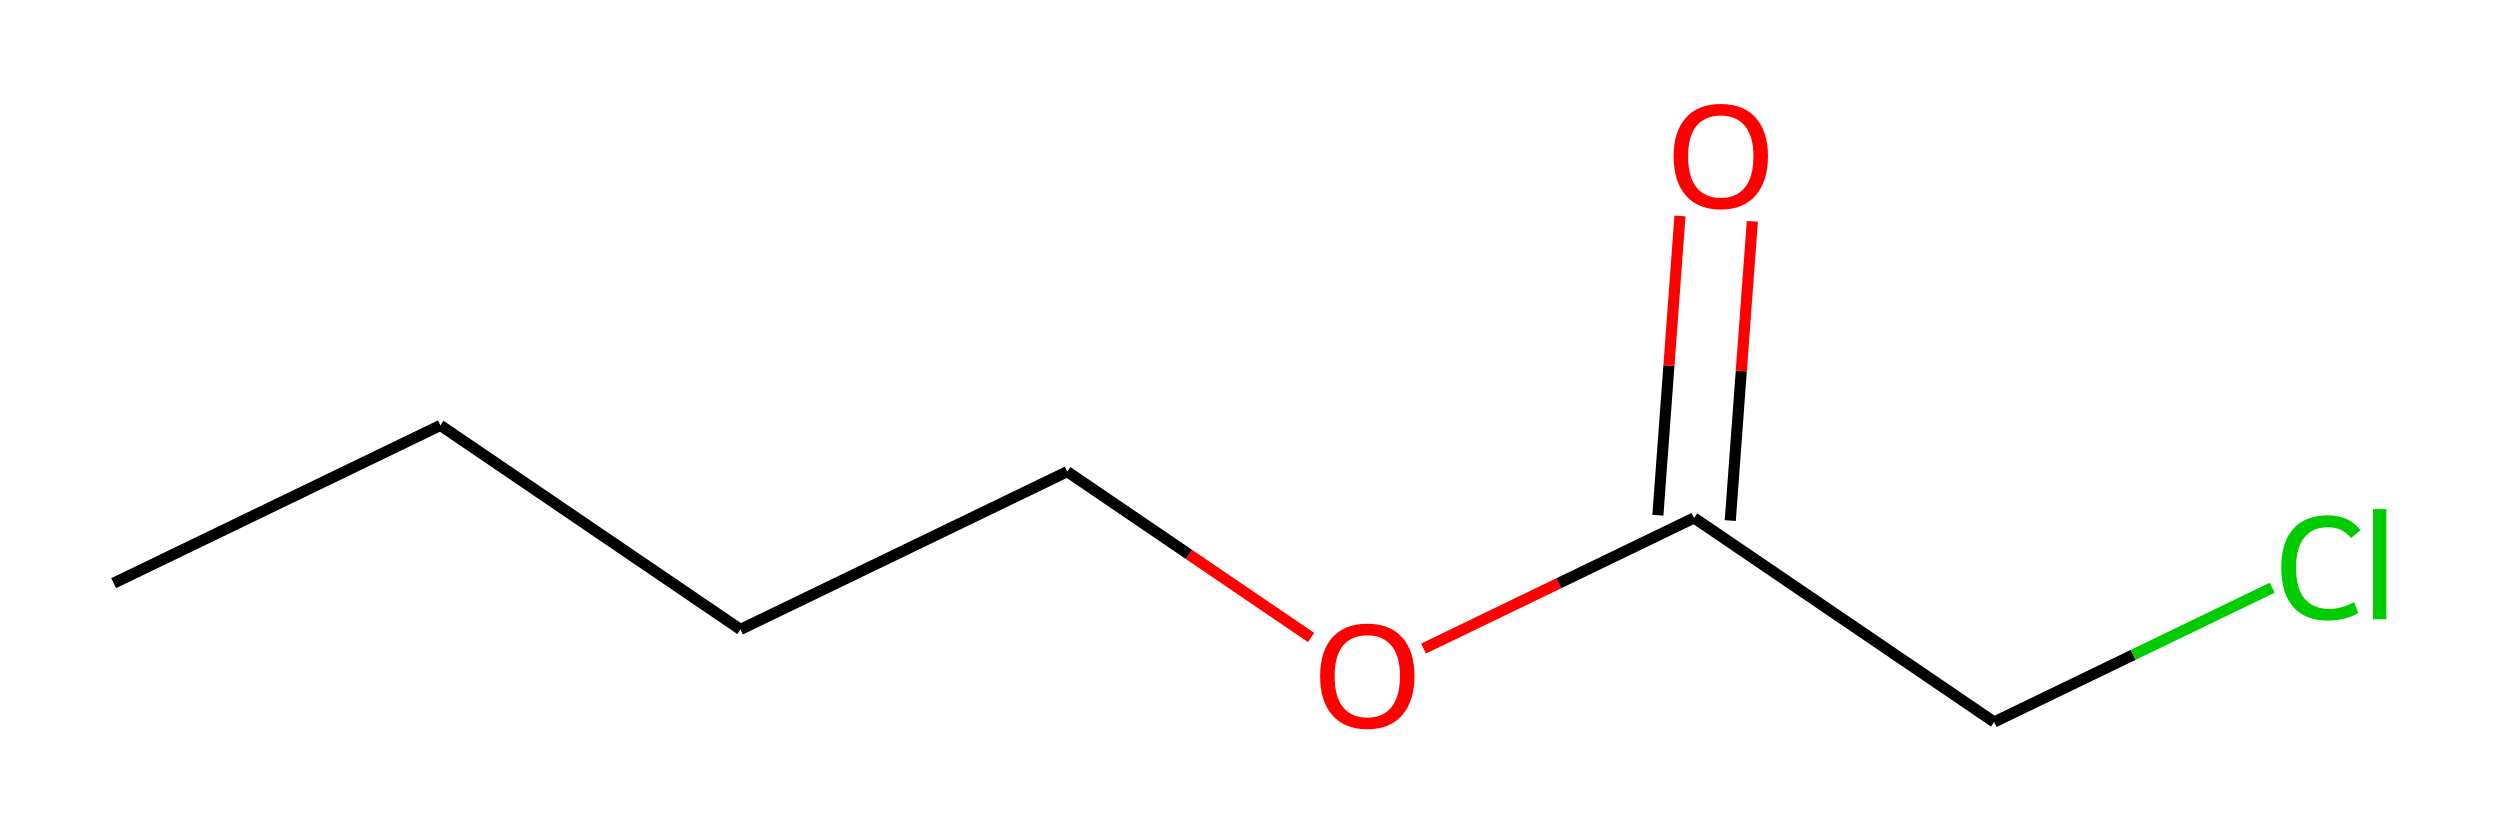<?xml version='1.0' encoding='iso-8859-1'?>
<svg version='1.1' baseProfile='full'
              xmlns='http://www.w3.org/2000/svg'
                      xmlns:rdkit='http://www.rdkit.org/xml'
                      xmlns:xlink='http://www.w3.org/1999/xlink'
                  xml:space='preserve'
width='450px' height='150px' viewBox='0 0 450 150'>
<!-- END OF HEADER -->
<rect style='opacity:0.0;fill:none;stroke:none' width='450' height='150' x='0' y='0'> </rect>
<path class='bond-0' d='M 20.454,104.971 L 79.274,76.565' style='fill:none;fill-rule:evenodd;stroke:#000000;stroke-width:2.0px;stroke-linecap:butt;stroke-linejoin:miter;stroke-opacity:1' />
<path class='bond-1' d='M 79.274,76.565 L 133.284,113.301' style='fill:none;fill-rule:evenodd;stroke:#000000;stroke-width:2.0px;stroke-linecap:butt;stroke-linejoin:miter;stroke-opacity:1' />
<path class='bond-2' d='M 133.284,113.301 L 192.103,84.894' style='fill:none;fill-rule:evenodd;stroke:#000000;stroke-width:2.0px;stroke-linecap:butt;stroke-linejoin:miter;stroke-opacity:1' />
<path class='bond-3' d='M 192.103,84.894 L 214.046,99.819' style='fill:none;fill-rule:evenodd;stroke:#000000;stroke-width:2.0px;stroke-linecap:butt;stroke-linejoin:miter;stroke-opacity:1' />
<path class='bond-3' d='M 214.046,99.819 L 235.989,114.744' style='fill:none;fill-rule:evenodd;stroke:#FF0000;stroke-width:2.0px;stroke-linecap:butt;stroke-linejoin:miter;stroke-opacity:1' />
<path class='bond-4' d='M 256.238,116.741 L 280.585,104.983' style='fill:none;fill-rule:evenodd;stroke:#FF0000;stroke-width:2.0px;stroke-linecap:butt;stroke-linejoin:miter;stroke-opacity:1' />
<path class='bond-4' d='M 280.585,104.983 L 304.933,93.224' style='fill:none;fill-rule:evenodd;stroke:#000000;stroke-width:2.0px;stroke-linecap:butt;stroke-linejoin:miter;stroke-opacity:1' />
<path class='bond-5' d='M 311.447,93.705 L 313.435,66.771' style='fill:none;fill-rule:evenodd;stroke:#000000;stroke-width:2.0px;stroke-linecap:butt;stroke-linejoin:miter;stroke-opacity:1' />
<path class='bond-5' d='M 313.435,66.771 L 315.424,39.837' style='fill:none;fill-rule:evenodd;stroke:#FF0000;stroke-width:2.0px;stroke-linecap:butt;stroke-linejoin:miter;stroke-opacity:1' />
<path class='bond-5' d='M 298.418,92.743 L 300.407,65.809' style='fill:none;fill-rule:evenodd;stroke:#000000;stroke-width:2.0px;stroke-linecap:butt;stroke-linejoin:miter;stroke-opacity:1' />
<path class='bond-5' d='M 300.407,65.809 L 302.395,38.875' style='fill:none;fill-rule:evenodd;stroke:#FF0000;stroke-width:2.0px;stroke-linecap:butt;stroke-linejoin:miter;stroke-opacity:1' />
<path class='bond-6' d='M 304.933,93.224 L 358.943,129.96' style='fill:none;fill-rule:evenodd;stroke:#000000;stroke-width:2.0px;stroke-linecap:butt;stroke-linejoin:miter;stroke-opacity:1' />
<path class='bond-7' d='M 358.943,129.96 L 383.969,117.874' style='fill:none;fill-rule:evenodd;stroke:#000000;stroke-width:2.0px;stroke-linecap:butt;stroke-linejoin:miter;stroke-opacity:1' />
<path class='bond-7' d='M 383.969,117.874 L 408.996,105.787' style='fill:none;fill-rule:evenodd;stroke:#00CC00;stroke-width:2.0px;stroke-linecap:butt;stroke-linejoin:miter;stroke-opacity:1' />
<path  class='atom-4' d='M 237.622 121.683
Q 237.622 117.241, 239.816 114.759
Q 242.011 112.277, 246.113 112.277
Q 250.215 112.277, 252.41 114.759
Q 254.605 117.241, 254.605 121.683
Q 254.605 126.177, 252.384 128.737
Q 250.163 131.272, 246.113 131.272
Q 242.037 131.272, 239.816 128.737
Q 237.622 126.203, 237.622 121.683
M 246.113 129.181
Q 248.935 129.181, 250.45 127.3
Q 251.992 125.393, 251.992 121.683
Q 251.992 118.051, 250.45 116.222
Q 248.935 114.367, 246.113 114.367
Q 243.291 114.367, 241.75 116.196
Q 240.234 118.025, 240.234 121.683
Q 240.234 125.419, 241.75 127.3
Q 243.291 129.181, 246.113 129.181
' fill='#FF0000'/>
<path  class='atom-6' d='M 301.25 28.134
Q 301.25 23.693, 303.445 21.211
Q 305.64 18.729, 309.742 18.729
Q 313.844 18.729, 316.038 21.211
Q 318.233 23.693, 318.233 28.134
Q 318.233 32.628, 316.012 35.189
Q 313.791 37.723, 309.742 37.723
Q 305.666 37.723, 303.445 35.189
Q 301.25 32.655, 301.25 28.134
M 309.742 35.633
Q 312.563 35.633, 314.079 33.752
Q 315.62 31.845, 315.62 28.134
Q 315.62 24.503, 314.079 22.674
Q 312.563 20.819, 309.742 20.819
Q 306.92 20.819, 305.378 22.648
Q 303.863 24.477, 303.863 28.134
Q 303.863 31.871, 305.378 33.752
Q 306.92 35.633, 309.742 35.633
' fill='#FF0000'/>
<path  class='atom-8' d='M 410.629 102.194
Q 410.629 97.596, 412.771 95.192
Q 414.94 92.762, 419.042 92.762
Q 422.857 92.762, 424.895 95.453
L 423.17 96.864
Q 421.681 94.904, 419.042 94.904
Q 416.246 94.904, 414.757 96.786
Q 413.294 98.641, 413.294 102.194
Q 413.294 105.852, 414.809 107.733
Q 416.351 109.614, 419.33 109.614
Q 421.367 109.614, 423.745 108.386
L 424.477 110.346
Q 423.51 110.973, 422.047 111.339
Q 420.584 111.705, 418.964 111.705
Q 414.94 111.705, 412.771 109.249
Q 410.629 106.793, 410.629 102.194
' fill='#00CC00'/>
<path  class='atom-8' d='M 427.142 91.638
L 429.545 91.638
L 429.545 111.469
L 427.142 111.469
L 427.142 91.638
' fill='#00CC00'/>
</svg>
